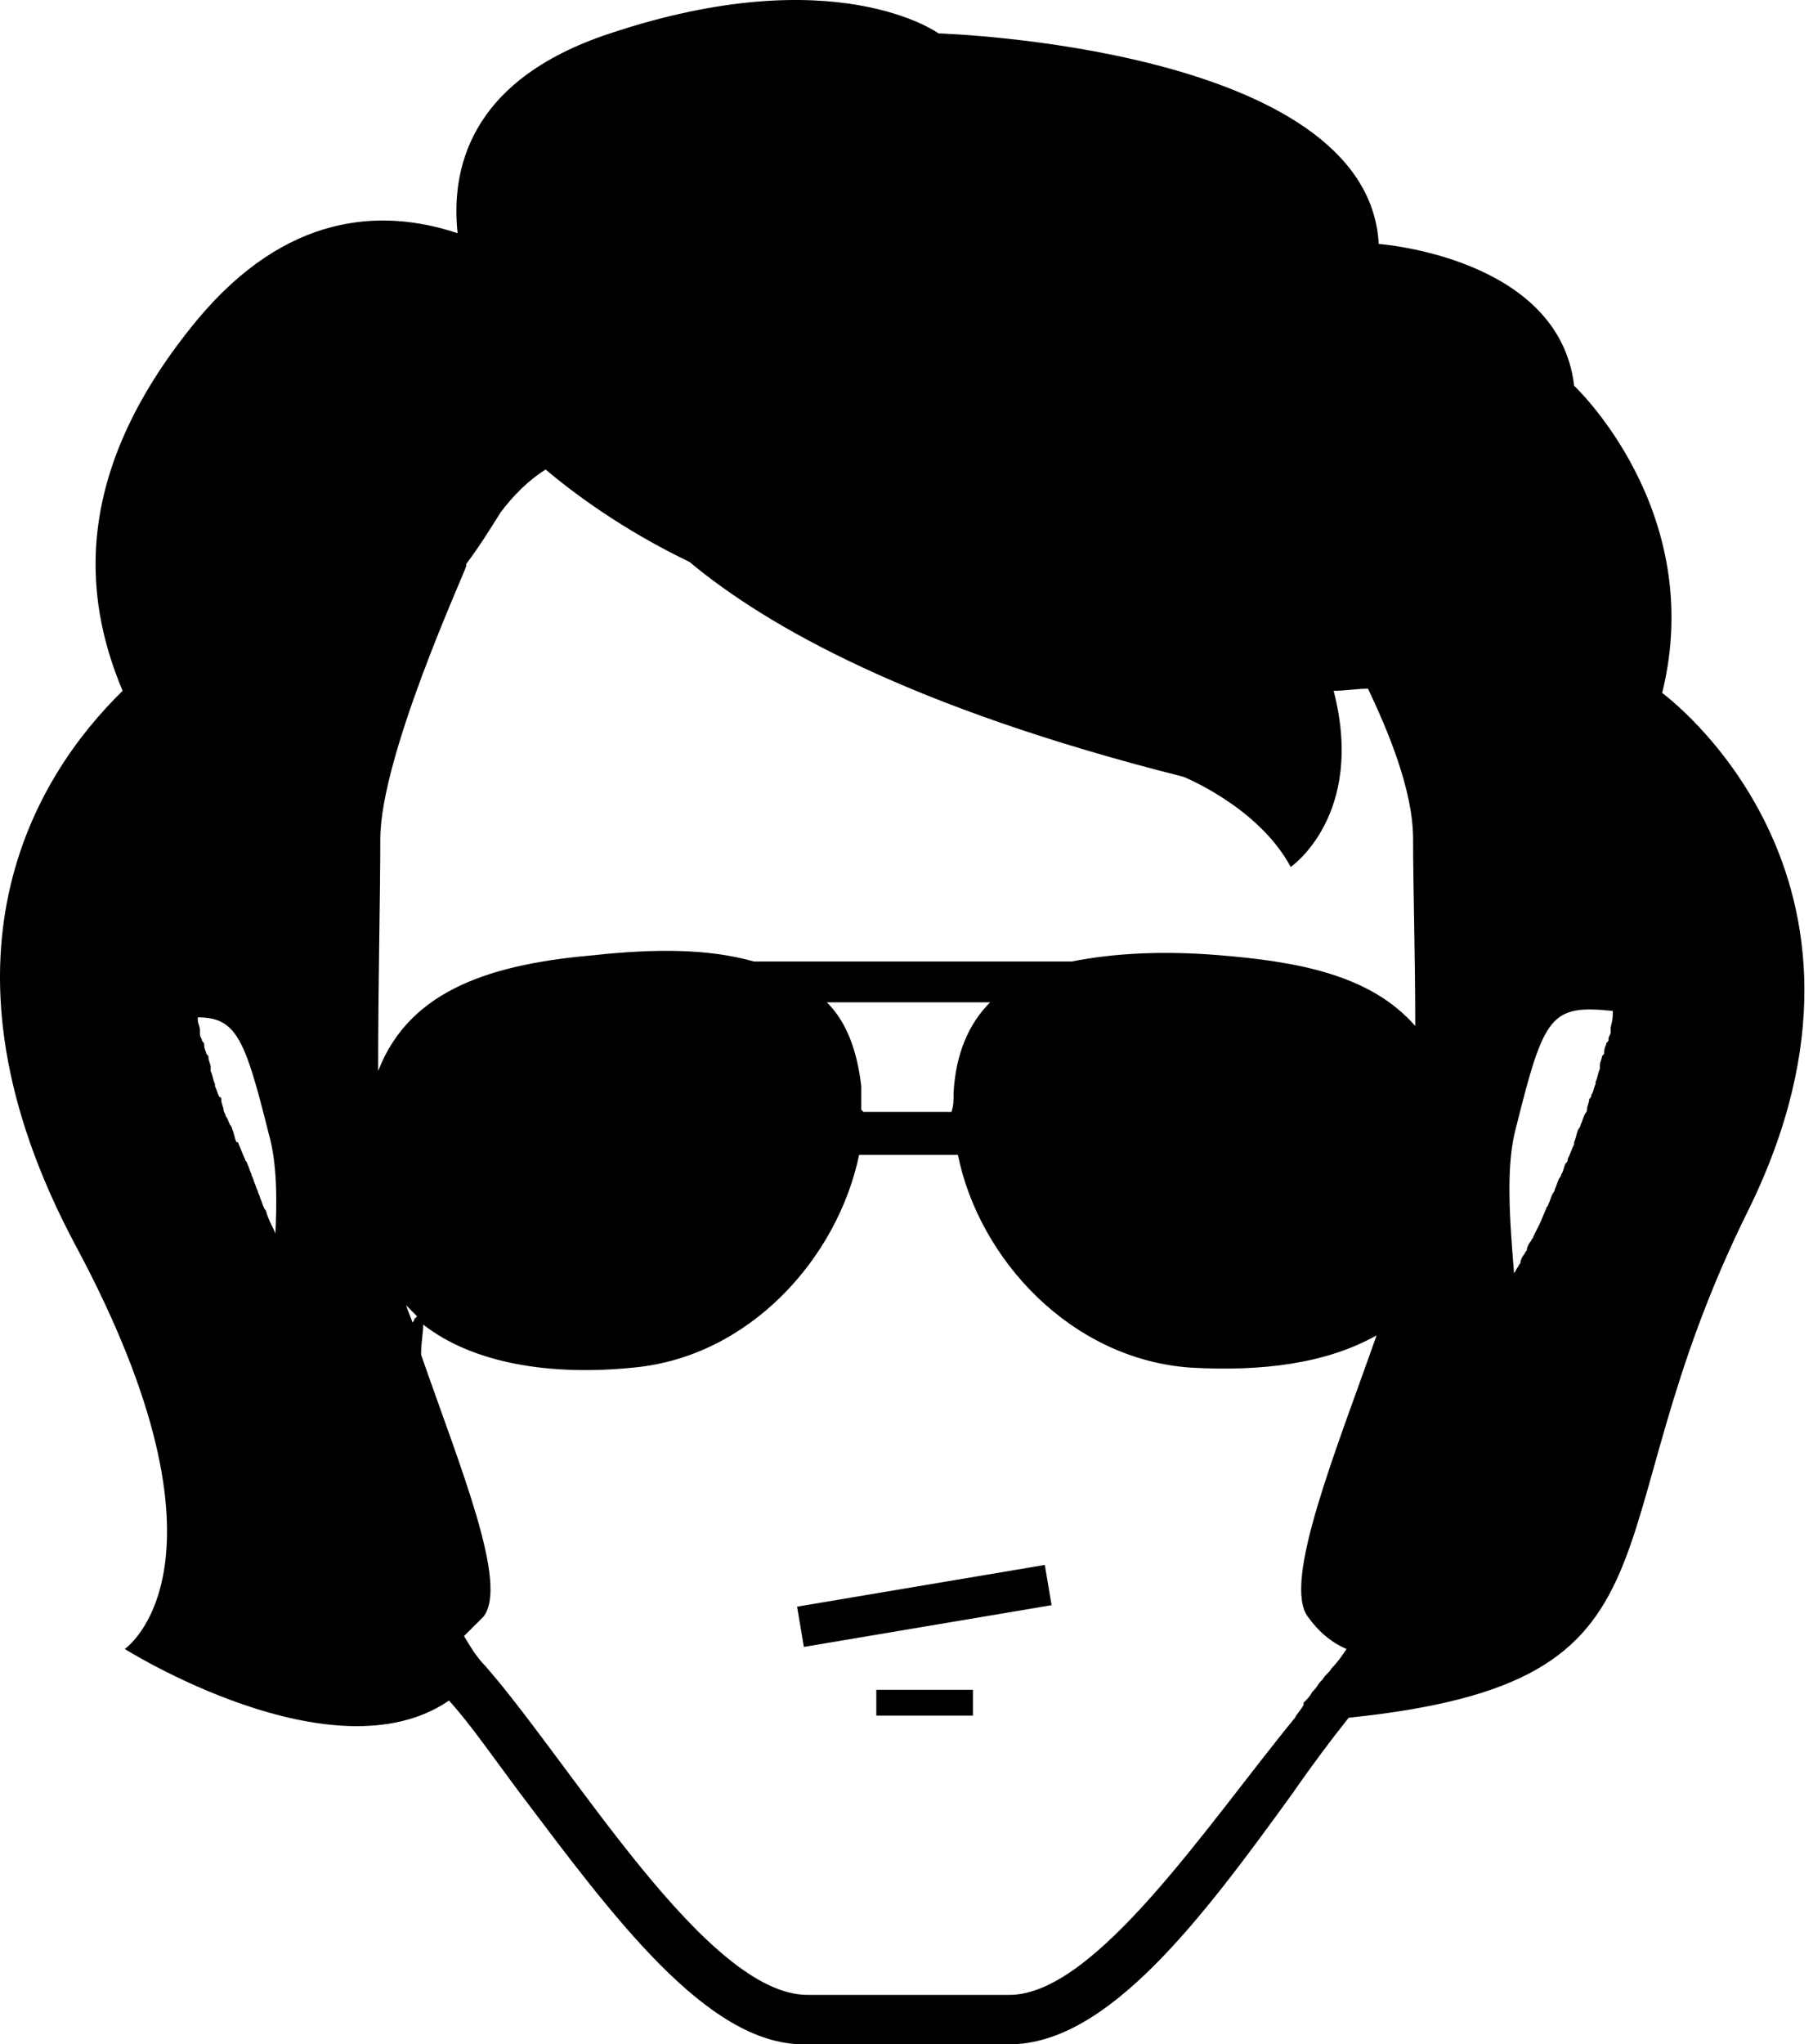 <svg width="126" height="142" viewBox="0 0 126 142" fill="none" xmlns="http://www.w3.org/2000/svg">
<path d="M115.518 48.134C118.652 35.45 109.4 26.795 109.4 26.795C108.355 17.841 95.82 16.946 95.82 16.946C95.074 3.217 65.229 2.321 65.229 2.321C65.229 2.321 58.066 -2.902 42.397 2.321C32.399 5.604 31.354 12.021 31.802 16.199C26.43 14.409 19.864 14.856 13.745 22.169C5.09 32.614 5.687 41.27 8.522 47.985C2.404 53.954 -5.356 66.638 5.239 86.485C17.177 108.72 8.672 114.54 8.672 114.54C8.672 114.54 23.147 123.643 31.205 118.122C32.697 119.763 34.339 122.151 36.129 124.538C42.546 133.044 49.112 141.998 55.827 141.998H62.841H70.153C77.018 141.998 83.584 133.193 89.851 124.538C91.194 122.598 92.537 120.808 93.731 119.315C118.204 116.779 110.146 106.93 121.487 84.098C132.978 60.818 115.518 48.134 115.518 48.134ZM111.937 71.413C111.937 71.563 111.937 71.563 111.937 71.712C111.937 71.861 111.787 72.01 111.787 72.16C111.787 72.309 111.788 72.309 111.638 72.458C111.638 72.607 111.489 72.757 111.489 73.055C111.489 73.204 111.489 73.204 111.34 73.353C111.34 73.503 111.191 73.801 111.191 73.95C111.191 74.1 111.191 74.1 111.191 74.249C111.041 74.547 111.041 74.846 110.892 75.144V75.293C110.743 75.592 110.743 75.89 110.594 76.04C110.594 76.189 110.594 76.189 110.444 76.338C110.444 76.636 110.295 76.786 110.295 77.084C110.295 77.233 110.146 77.382 110.146 77.382C109.997 77.681 109.997 77.83 109.848 78.129C109.848 78.278 109.698 78.427 109.698 78.427C109.549 78.726 109.549 79.024 109.4 79.323V79.472C109.251 79.77 109.101 80.218 108.952 80.516C108.952 80.665 108.952 80.665 108.803 80.815C108.654 81.113 108.654 81.412 108.504 81.561C108.504 81.71 108.355 81.859 108.355 81.859C108.206 82.158 108.206 82.307 108.057 82.606C108.057 82.755 107.908 82.904 107.908 82.904C107.758 83.202 107.758 83.352 107.609 83.65C107.609 83.799 107.46 83.799 107.46 83.948C107.311 84.247 107.161 84.695 107.012 84.993C106.863 85.292 106.714 85.59 106.565 85.888C106.565 86.038 106.415 86.038 106.415 86.187C106.266 86.336 106.117 86.635 106.117 86.784C106.117 86.933 105.968 86.933 105.968 87.082C105.818 87.231 105.669 87.53 105.669 87.679C105.669 87.828 105.52 87.828 105.52 87.978C105.371 88.127 105.371 88.276 105.222 88.425C104.923 84.695 104.625 80.964 105.371 78.278C107.311 70.518 107.758 69.772 112.086 70.22C112.086 70.22 112.086 70.22 112.086 70.369C112.086 70.966 111.937 71.264 111.937 71.413ZM66.124 77.233H60.006L59.856 77.084C59.856 76.487 59.856 76.04 59.856 75.443C59.558 72.906 58.812 70.966 57.469 69.623H68.81C67.318 71.115 66.422 73.204 66.273 75.89C66.273 76.487 66.273 76.786 66.124 77.233ZM84.628 66.34C80.897 66.041 77.465 66.191 74.481 66.787H52.395C49.261 65.892 45.531 65.892 41.352 66.34C34.488 66.937 28.519 68.578 26.28 74.398C26.28 68.28 26.43 62.161 26.43 58.282C26.43 52.611 32.1 40.225 32.399 39.33C32.399 39.33 32.399 39.33 32.399 39.18C33.294 37.987 34.04 36.793 34.786 35.599C35.682 34.405 36.726 33.361 37.92 32.614C40.755 35.002 44.188 37.24 47.918 39.031C53.291 43.508 63.289 49.179 82.24 53.954C82.24 53.954 87.463 56.043 89.702 60.221C89.702 60.221 94.925 56.64 92.686 47.985C93.433 47.985 94.328 47.836 95.074 47.836C96.417 50.671 98.208 54.849 98.208 58.282C98.208 61.565 98.357 66.34 98.357 71.264C95.223 67.683 90.15 66.787 84.628 66.34ZM18.968 85.292C18.819 84.993 18.67 84.695 18.521 84.247C18.521 84.098 18.371 83.948 18.371 83.948C18.222 83.65 18.222 83.501 18.073 83.202C18.073 83.053 17.924 82.904 17.924 82.755C17.774 82.456 17.774 82.307 17.625 82.009C17.625 81.859 17.476 81.71 17.476 81.561C17.327 81.263 17.327 81.113 17.177 80.815C17.177 80.665 17.028 80.665 17.028 80.516C16.879 80.218 16.73 79.77 16.581 79.472C16.581 79.472 16.581 79.323 16.431 79.323C16.282 79.024 16.282 78.726 16.133 78.427C16.133 78.278 15.984 78.129 15.984 78.129C15.835 77.83 15.835 77.681 15.685 77.532C15.685 77.383 15.536 77.233 15.536 77.084C15.536 76.935 15.387 76.636 15.387 76.487C15.387 76.338 15.387 76.189 15.238 76.189C15.088 75.89 15.088 75.741 14.939 75.443V75.293C14.79 74.995 14.79 74.697 14.641 74.398C14.641 74.249 14.641 74.249 14.641 74.1C14.641 73.95 14.491 73.652 14.491 73.503C14.491 73.353 14.491 73.353 14.342 73.204C14.342 73.055 14.193 72.906 14.193 72.607C14.193 72.458 14.193 72.458 14.044 72.309C14.044 72.16 13.895 72.01 13.895 71.861C13.895 71.712 13.895 71.712 13.895 71.563C13.895 71.264 13.745 71.115 13.745 70.817V70.667C16.431 70.667 17.028 72.16 18.67 78.726C19.267 80.815 19.267 83.352 19.117 86.187C19.267 85.888 19.117 85.59 18.968 85.292C18.968 85.292 19.117 85.292 18.968 85.292ZM28.668 91.858C28.519 91.41 28.369 91.111 28.22 90.664C28.519 90.962 28.668 91.111 28.966 91.41C28.966 91.41 28.966 91.559 28.817 91.559C28.817 91.708 28.668 91.858 28.668 91.858ZM70.153 138.566C63.139 138.566 63.139 138.566 63.139 138.566C63.139 138.566 63.139 138.566 56.126 138.566C49.112 138.566 39.86 122.748 33.742 115.734C33.145 115.137 32.697 114.391 32.249 113.645C32.697 113.197 33.145 112.749 33.593 112.302C35.383 110.063 31.951 101.856 29.265 94.096C29.265 93.201 29.414 92.604 29.414 92.007C32.846 94.693 38.218 95.588 44.038 94.991C52.097 94.245 58.215 87.381 59.707 80.218H66.572C68.064 87.53 74.481 94.394 82.688 94.991C87.762 95.29 92.239 94.693 95.671 92.753C92.836 100.811 89.105 109.914 90.896 112.302C91.642 113.346 92.537 114.092 93.582 114.54C93.283 114.988 92.985 115.435 92.537 115.883C92.388 116.182 92.09 116.331 91.94 116.629L91.791 116.779C91.642 116.928 91.493 117.226 91.343 117.375L91.194 117.525C91.045 117.823 90.896 117.972 90.597 118.271C90.597 118.271 90.597 118.271 90.597 118.42C90.448 118.718 90.15 119.017 90 119.315C83.882 126.777 76.122 138.566 70.153 138.566Z" fill="black"/>
<path d="M55.396 111.599L55.867 114.395L73.083 111.496L72.613 108.701L55.396 111.599Z" fill="black"/>
<path d="M67.616 117.375H60.901V119.166H67.616V117.375Z" fill="black"/>
</svg>
